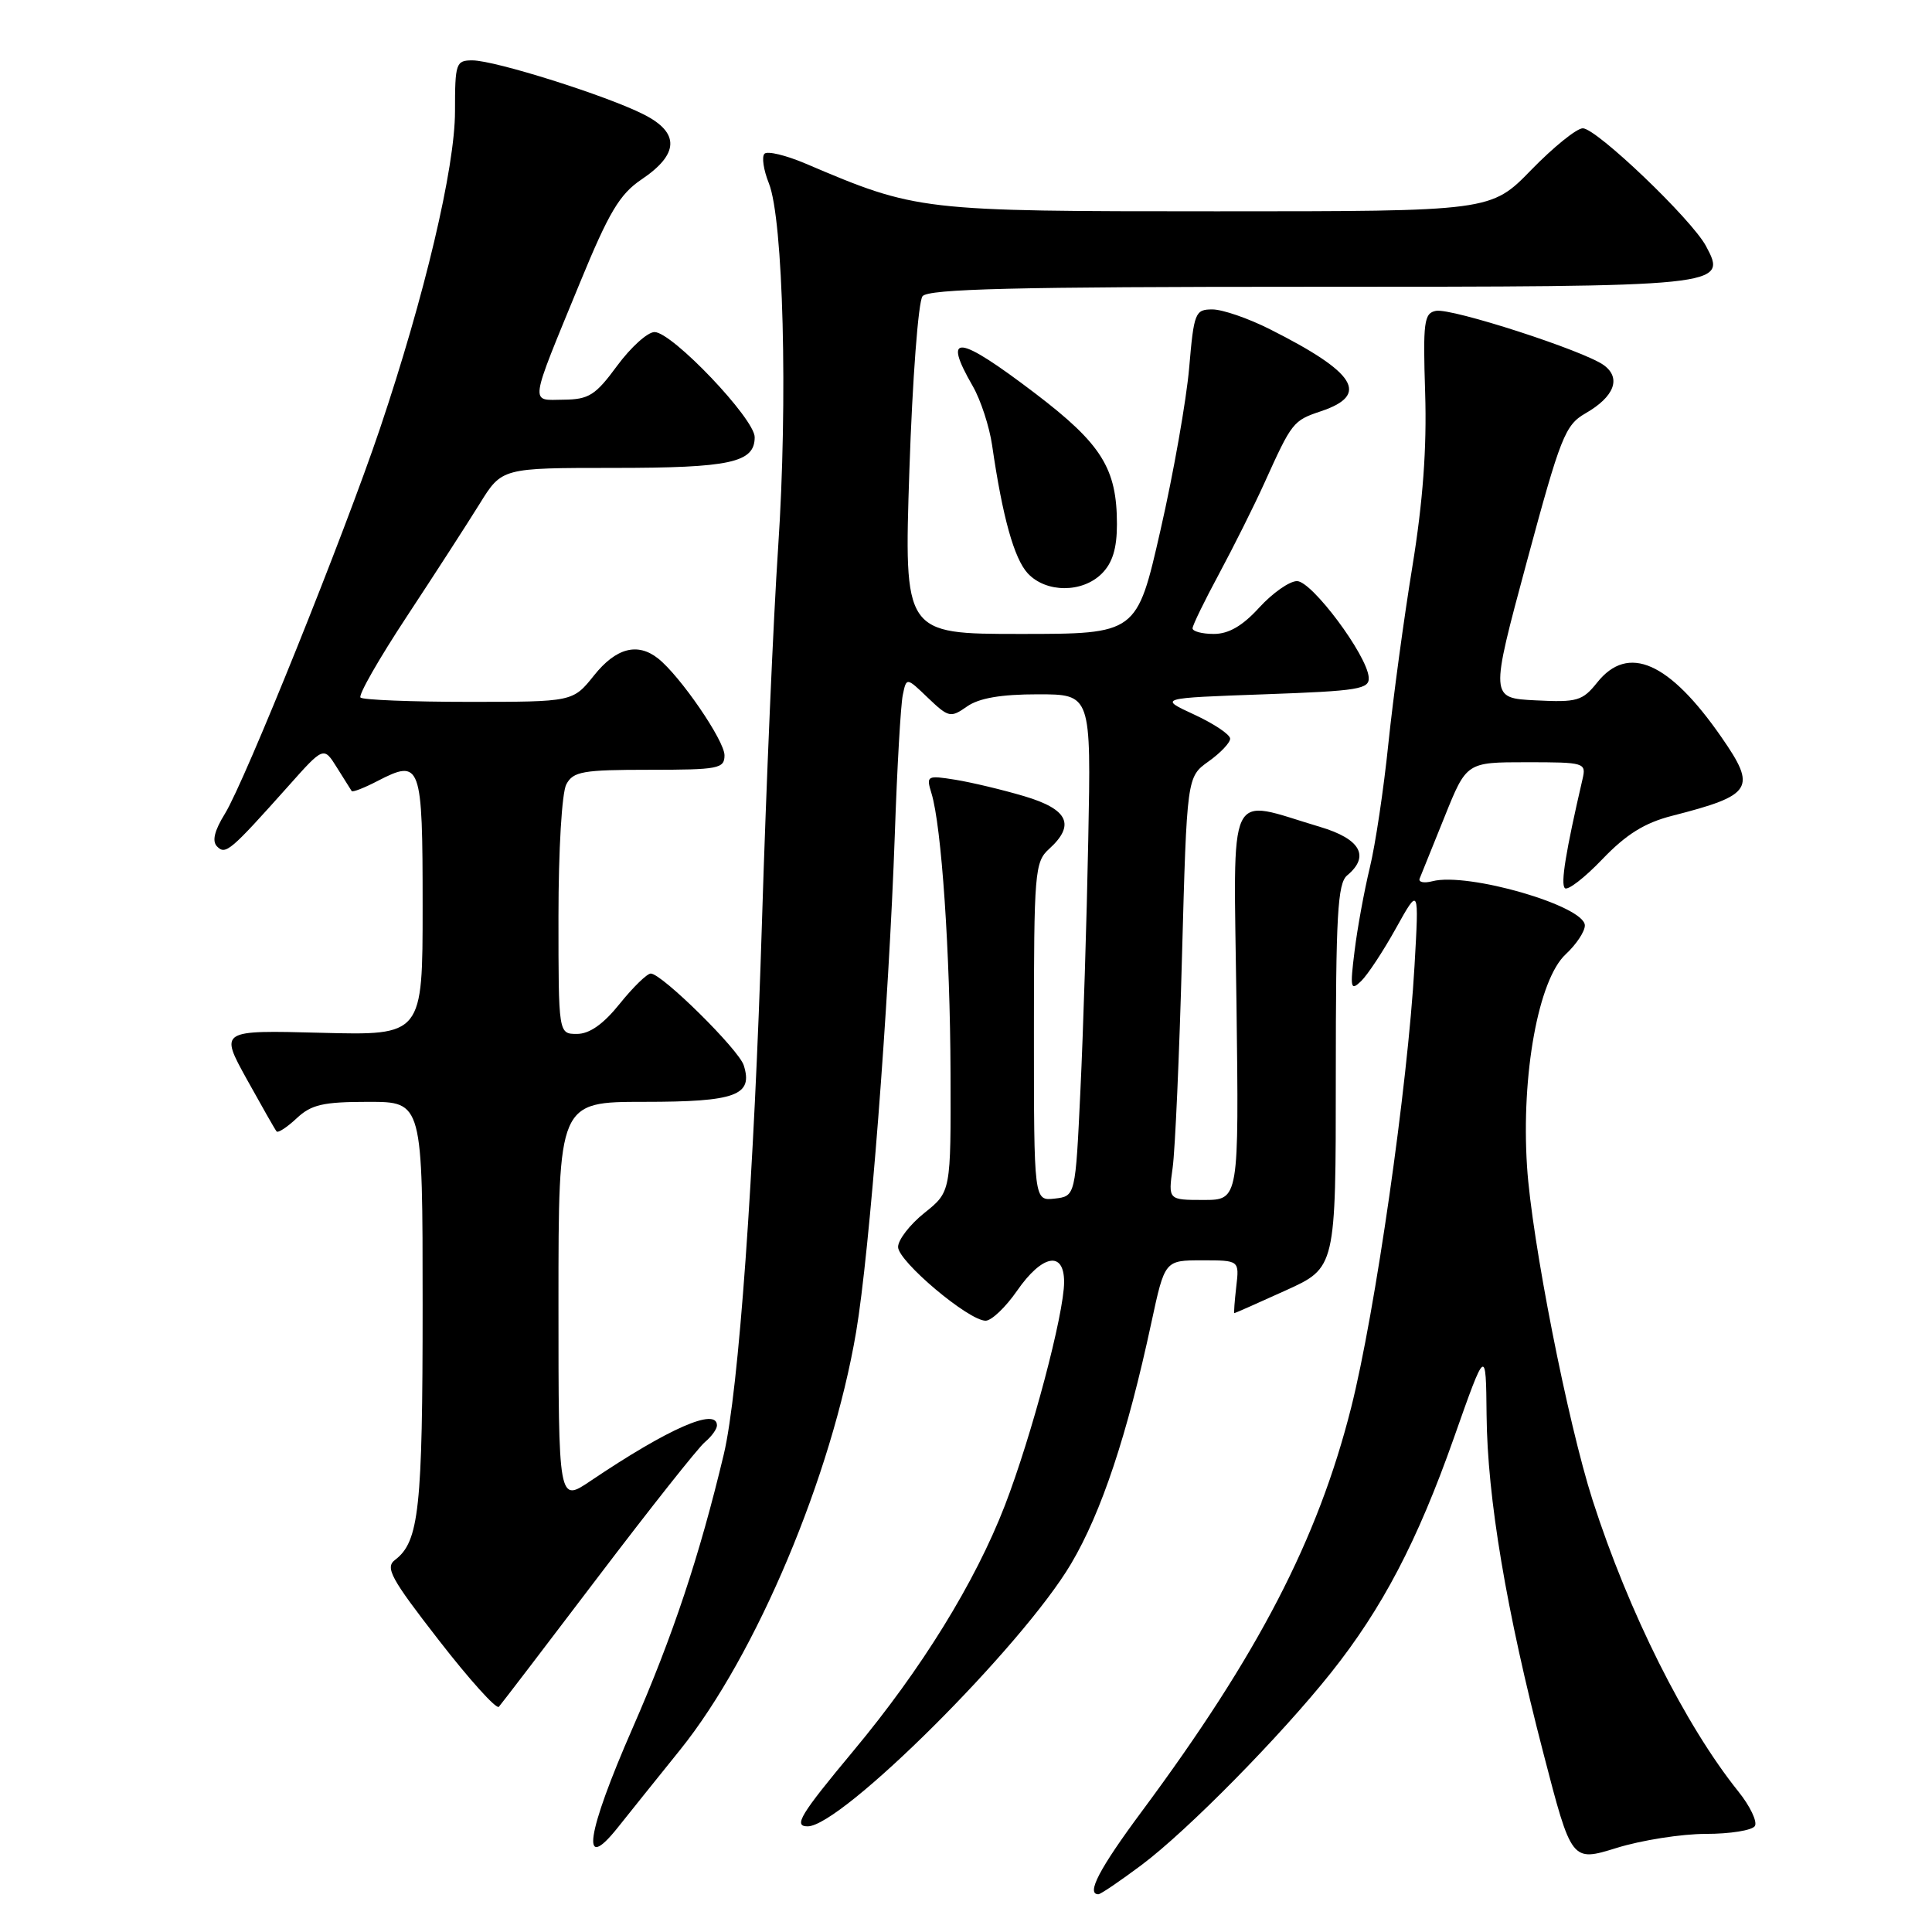 <?xml version="1.0" encoding="UTF-8" standalone="no"?>
<!DOCTYPE svg PUBLIC "-//W3C//DTD SVG 1.1//EN" "http://www.w3.org/Graphics/SVG/1.1/DTD/svg11.dtd" >
<svg xmlns="http://www.w3.org/2000/svg" xmlns:xlink="http://www.w3.org/1999/xlink" version="1.1" viewBox="0 0 256 256">
 <g >
 <path fill="currentColor"
d=" M 151.29 247.10 C 157.35 242.56 169.67 230.05 176.36 221.65 C 183.16 213.11 187.81 204.23 192.63 190.58 C 196.89 178.50 196.89 178.50 196.98 187.50 C 197.08 198.49 199.58 213.35 204.52 232.36 C 208.24 246.71 208.24 246.71 214.21 244.86 C 217.49 243.84 222.81 243.00 226.03 243.00 C 229.25 243.00 232.17 242.53 232.53 241.96 C 232.88 241.38 231.90 239.32 230.34 237.38 C 223.27 228.56 215.79 213.60 211.03 198.79 C 207.72 188.46 202.96 164.29 202.34 154.57 C 201.55 142.39 203.85 129.80 207.46 126.45 C 208.86 125.15 210.00 123.44 210.00 122.63 C 210.00 120.04 194.48 115.54 189.79 116.77 C 188.66 117.06 187.90 116.89 188.12 116.39 C 188.33 115.88 189.81 112.21 191.41 108.24 C 194.32 101.00 194.32 101.00 202.27 101.00 C 210.00 101.00 210.20 101.06 209.69 103.25 C 207.47 112.83 206.77 117.11 207.35 117.68 C 207.71 118.05 209.95 116.33 212.31 113.86 C 215.48 110.55 217.92 109.03 221.56 108.10 C 232.26 105.36 232.81 104.47 228.10 97.68 C 221.18 87.70 215.73 85.30 211.64 90.43 C 209.68 92.88 208.99 93.08 203.47 92.80 C 197.44 92.50 197.44 92.50 202.30 74.47 C 206.79 57.82 207.38 56.32 210.10 54.76 C 213.91 52.57 214.85 50.10 212.52 48.39 C 209.89 46.47 192.34 40.79 190.27 41.19 C 188.69 41.49 188.54 42.64 188.84 52.06 C 189.07 59.34 188.55 66.45 187.15 75.05 C 186.03 81.90 184.60 92.45 183.97 98.50 C 183.35 104.55 182.24 111.97 181.50 115.00 C 180.77 118.03 179.86 122.97 179.49 126.00 C 178.87 130.96 178.96 131.35 180.36 130.00 C 181.21 129.18 183.29 126.03 184.97 123.00 C 188.03 117.50 188.03 117.50 187.43 128.00 C 186.52 143.96 182.22 173.91 179.03 186.53 C 174.62 203.99 166.72 219.23 151.31 240.00 C 145.68 247.58 143.89 251.00 145.54 251.00 C 145.84 251.00 148.43 249.24 151.29 247.10 Z  M 90.13 231.85 C 100.19 219.34 110.21 195.56 113.44 176.50 C 115.23 165.95 117.77 133.25 118.57 110.50 C 118.87 101.70 119.35 93.43 119.62 92.11 C 120.11 89.73 120.11 89.73 122.97 92.48 C 125.70 95.08 125.96 95.14 128.14 93.61 C 129.73 92.50 132.63 92.00 137.51 92.00 C 144.58 92.00 144.58 92.00 144.20 111.25 C 144.00 121.84 143.53 136.80 143.16 144.50 C 142.50 158.50 142.50 158.50 139.75 158.82 C 137.00 159.13 137.00 159.13 137.00 136.72 C 137.00 115.58 137.11 114.21 139.00 112.50 C 142.52 109.31 141.56 107.24 135.75 105.51 C 132.86 104.65 128.74 103.67 126.59 103.32 C 122.83 102.72 122.71 102.78 123.42 105.10 C 124.76 109.44 125.90 126.23 125.95 142.21 C 126.00 157.91 126.00 157.91 122.50 160.71 C 120.58 162.24 119.00 164.28 119.00 165.23 C 119.00 167.13 128.34 175.00 130.60 175.00 C 131.38 175.00 133.25 173.22 134.76 171.04 C 138.09 166.23 141.00 165.68 141.00 169.87 C 141.00 174.08 136.70 190.29 133.14 199.51 C 129.21 209.66 122.13 221.14 113.08 232.00 C 106.01 240.49 105.10 242.00 107.02 242.00 C 111.51 242.00 135.48 218.11 141.92 207.21 C 145.95 200.41 149.37 190.13 152.57 175.22 C 154.34 167.00 154.34 167.00 159.28 167.00 C 164.22 167.00 164.22 167.00 163.81 170.50 C 163.59 172.43 163.47 174.00 163.56 174.00 C 163.65 174.00 166.71 172.65 170.36 170.99 C 177.00 167.98 177.00 167.98 177.00 142.61 C 177.00 121.28 177.24 117.05 178.50 116.00 C 181.56 113.46 180.27 111.16 174.92 109.57 C 162.37 105.84 163.46 103.55 163.84 132.93 C 164.17 159.00 164.17 159.00 159.48 159.00 C 154.79 159.00 154.79 159.00 155.38 154.75 C 155.71 152.41 156.27 139.80 156.62 126.72 C 157.27 102.95 157.27 102.95 160.13 100.90 C 161.71 99.78 163.00 98.42 163.00 97.88 C 163.00 97.33 160.86 95.90 158.25 94.69 C 153.50 92.50 153.50 92.50 167.50 92.00 C 180.11 91.55 181.49 91.32 181.36 89.73 C 181.12 86.77 173.83 77.00 171.86 77.00 C 170.86 77.00 168.62 78.58 166.86 80.50 C 164.65 82.93 162.81 84.00 160.84 84.00 C 159.28 84.00 158.01 83.66 158.02 83.25 C 158.03 82.84 159.62 79.58 161.55 76.00 C 163.47 72.42 166.17 67.03 167.54 64.00 C 171.20 55.91 171.33 55.73 175.07 54.48 C 181.51 52.31 179.68 49.37 168.28 43.63 C 165.41 42.18 161.98 41.00 160.65 41.00 C 158.36 41.00 158.20 41.41 157.57 48.75 C 157.20 53.01 155.50 62.69 153.77 70.25 C 150.64 84.00 150.64 84.00 135.21 84.00 C 119.78 84.00 119.78 84.00 120.50 62.25 C 120.90 50.29 121.68 39.94 122.24 39.25 C 123.02 38.28 134.49 38.00 173.43 38.00 C 228.60 38.00 228.93 37.97 226.05 32.60 C 224.15 29.05 211.54 17.00 209.73 17.00 C 208.92 17.00 205.85 19.48 202.91 22.50 C 197.56 28.00 197.56 28.00 161.22 28.00 C 121.81 28.00 121.51 27.96 106.75 21.68 C 104.14 20.57 101.69 19.98 101.30 20.37 C 100.91 20.76 101.17 22.52 101.88 24.29 C 103.79 29.05 104.41 53.12 103.11 72.50 C 102.48 81.85 101.52 104.12 100.97 122.00 C 99.94 155.66 97.88 184.45 95.90 192.73 C 92.69 206.17 89.16 216.78 83.83 228.96 C 77.68 243.01 76.87 248.42 81.85 242.17 C 83.31 240.34 87.03 235.69 90.13 231.85 Z  M 79.25 208.95 C 86.16 199.85 92.53 191.80 93.41 191.08 C 94.28 190.35 95.00 189.36 95.00 188.88 C 95.00 186.45 88.61 189.25 78.25 196.23 C 74.00 199.10 74.00 199.10 74.00 172.55 C 74.00 146.00 74.00 146.00 85.38 146.00 C 97.50 146.00 99.82 145.15 98.55 141.16 C 97.89 139.07 87.69 129.00 86.23 129.00 C 85.74 129.00 83.89 130.80 82.12 133.00 C 79.95 135.71 78.11 137.00 76.45 137.00 C 74.00 137.00 74.00 137.00 74.00 121.43 C 74.00 112.62 74.45 105.03 75.04 103.93 C 75.95 102.22 77.21 102.00 86.04 102.00 C 95.20 102.00 96.00 101.85 96.00 100.08 C 96.00 98.13 90.12 89.56 87.20 87.25 C 84.48 85.10 81.62 85.85 78.71 89.50 C 75.91 93.00 75.91 93.00 62.12 93.00 C 54.54 93.00 48.08 92.74 47.77 92.43 C 47.45 92.12 50.22 87.28 53.91 81.68 C 57.60 76.08 61.94 69.36 63.56 66.75 C 66.50 62.00 66.50 62.00 81.32 62.00 C 96.78 62.00 100.00 61.30 100.00 57.93 C 100.00 55.49 89.06 44.00 86.73 44.00 C 85.81 44.00 83.59 46.01 81.78 48.46 C 78.91 52.37 78.03 52.93 74.68 52.96 C 70.18 53.01 70.03 54.05 76.86 37.43 C 80.69 28.11 82.11 25.73 85.00 23.78 C 89.99 20.43 90.09 17.59 85.31 15.17 C 80.41 12.68 65.59 8.00 62.59 8.00 C 60.41 8.00 60.29 8.37 60.29 14.75 C 60.29 22.22 56.27 39.21 50.34 56.81 C 45.63 70.78 32.44 103.56 29.81 107.81 C 28.40 110.09 28.07 111.47 28.77 112.17 C 29.90 113.30 30.50 112.79 38.20 104.17 C 42.89 98.90 42.89 98.90 44.64 101.70 C 45.61 103.24 46.49 104.65 46.60 104.82 C 46.72 105.00 48.25 104.41 50.00 103.50 C 55.78 100.51 56.00 101.10 56.00 120.07 C 56.00 137.20 56.00 137.20 42.55 136.85 C 29.11 136.50 29.11 136.50 32.70 143.00 C 34.68 146.57 36.45 149.69 36.65 149.92 C 36.85 150.15 38.05 149.36 39.32 148.17 C 41.25 146.36 42.82 146.00 48.81 146.00 C 56.00 146.00 56.00 146.00 56.00 172.93 C 56.00 199.91 55.53 204.27 52.35 206.69 C 51.00 207.71 51.78 209.14 58.15 217.34 C 62.19 222.55 65.77 226.52 66.10 226.16 C 66.42 225.80 72.35 218.05 79.25 208.95 Z  M 146.00 76.00 C 147.41 74.59 148.00 72.67 148.00 69.47 C 148.00 62.07 145.98 58.84 137.16 52.12 C 126.89 44.31 124.80 44.07 128.91 51.19 C 129.95 53.01 131.10 56.52 131.46 59.00 C 132.84 68.52 134.38 74.03 136.19 75.98 C 138.61 78.57 143.41 78.59 146.00 76.00 Z "/>
</g>
</svg>